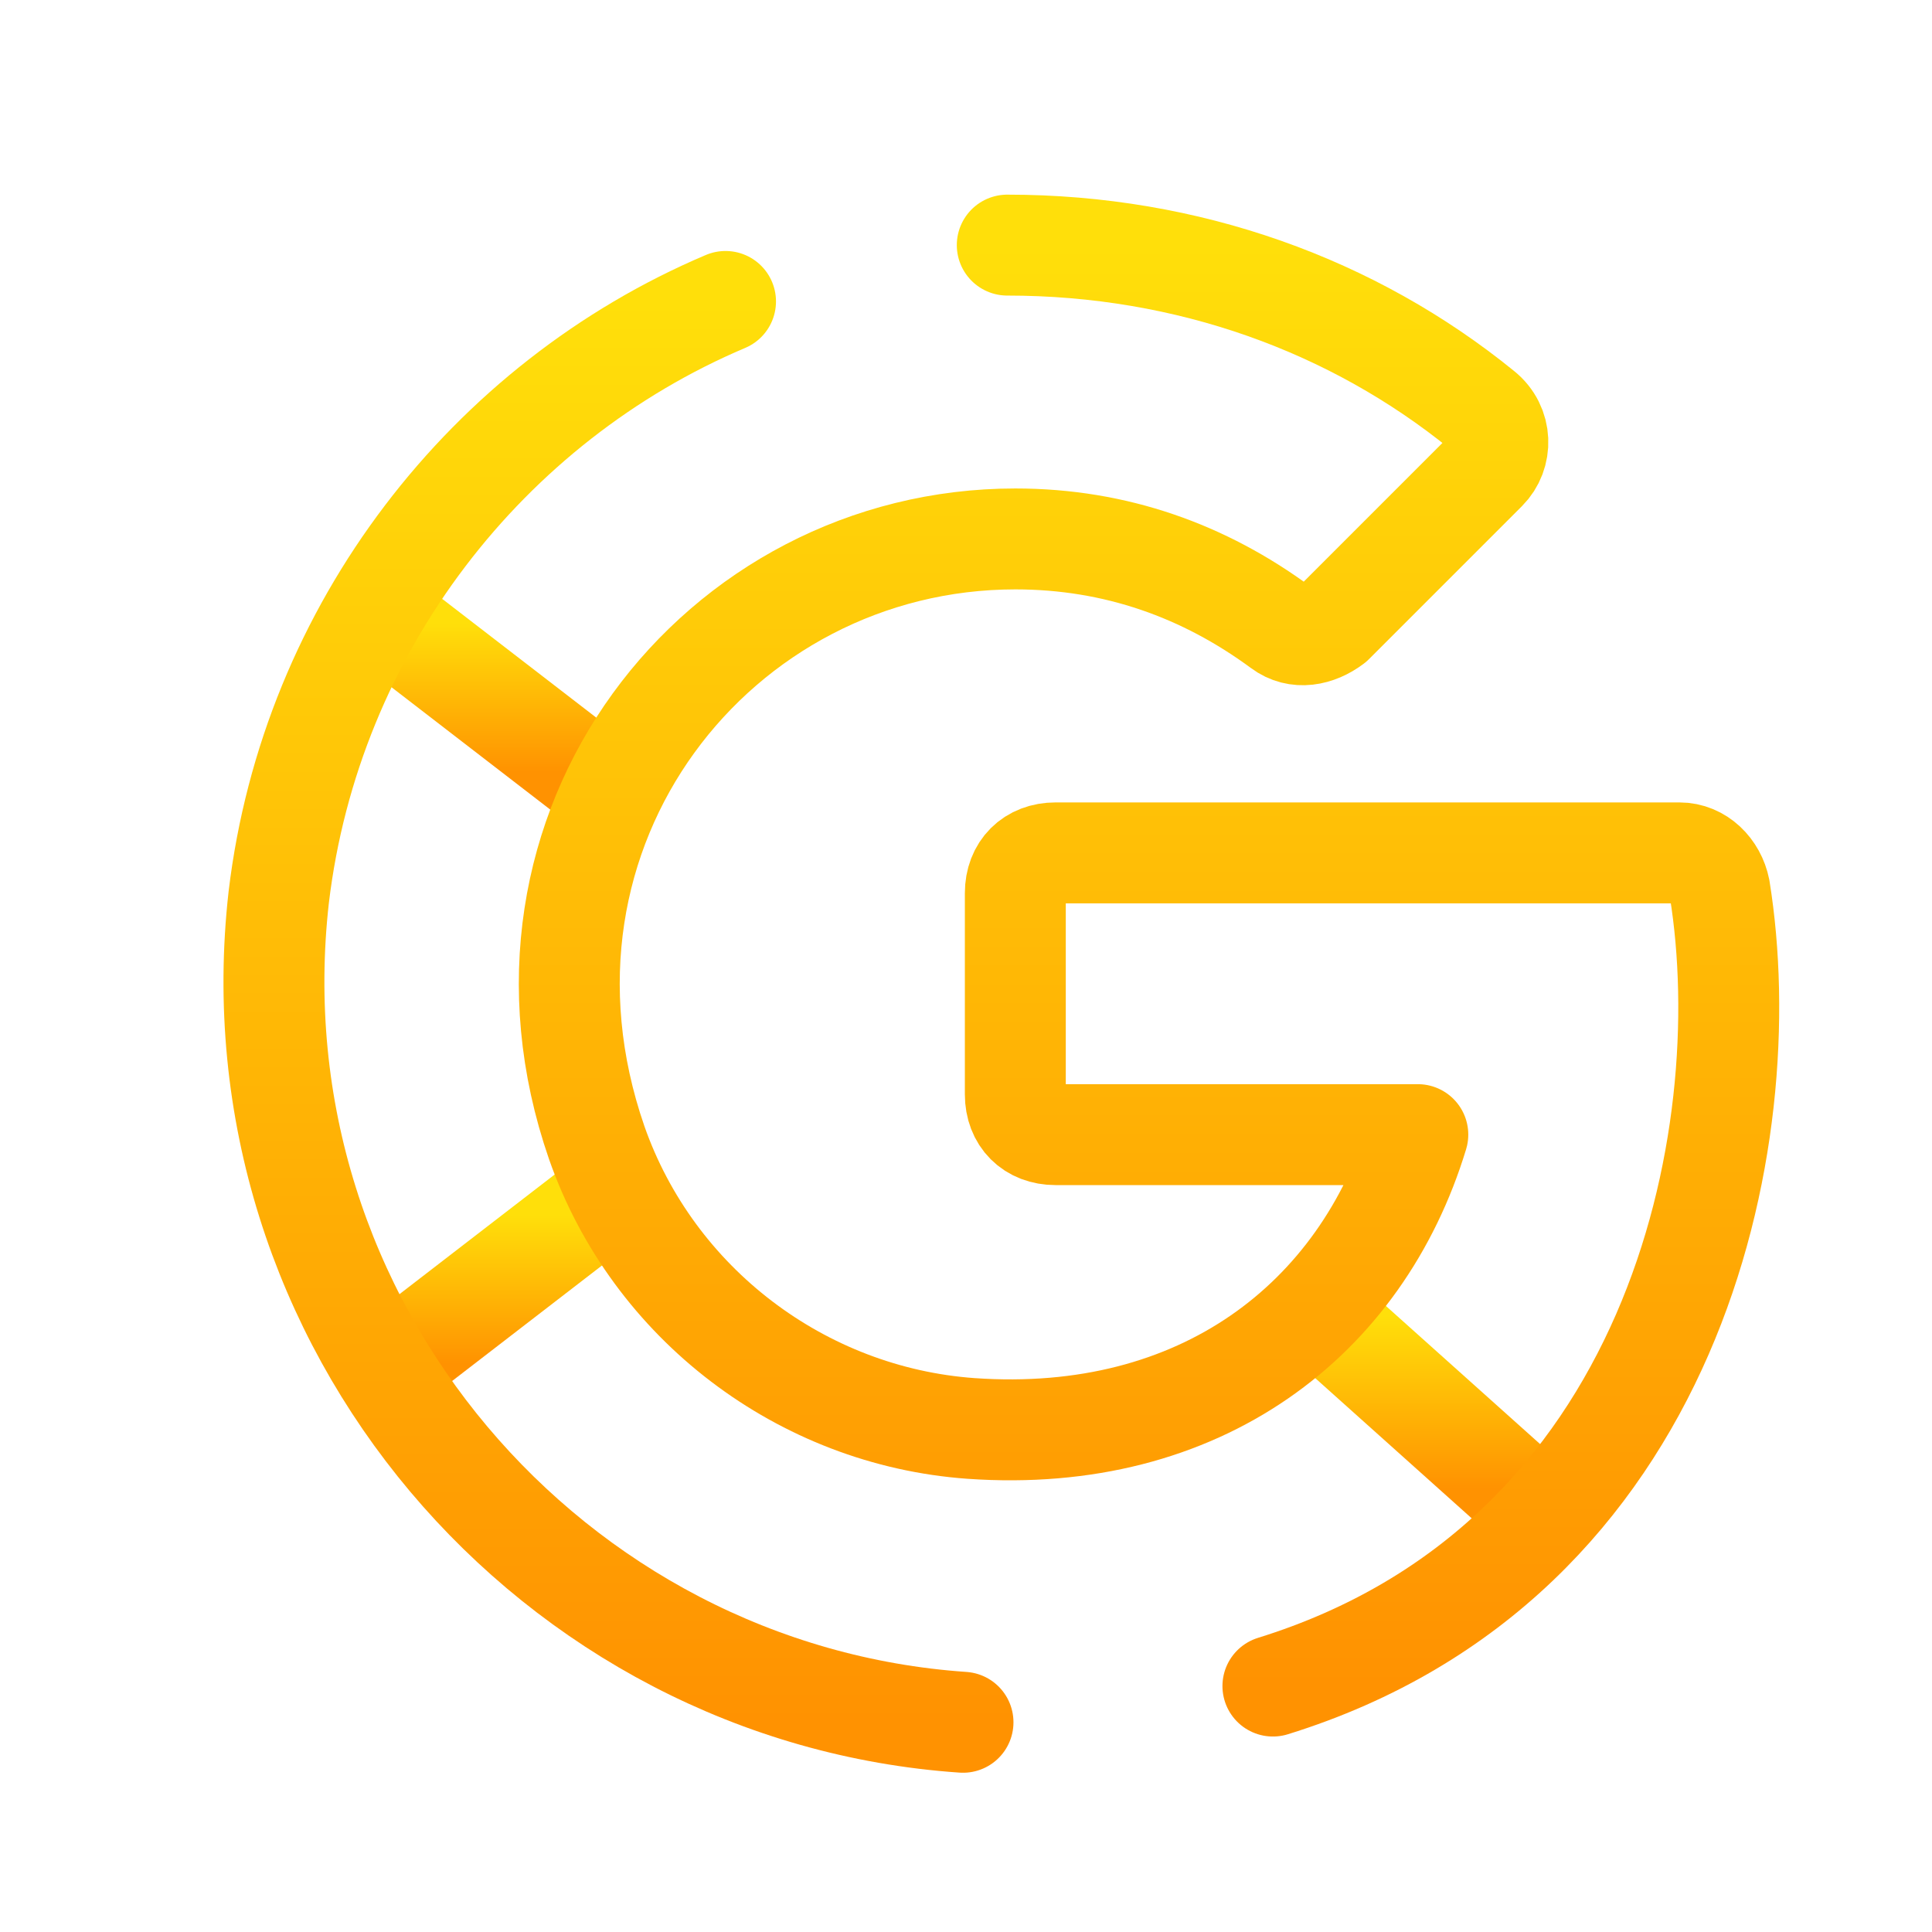 <svg width="134" height="134" viewBox="0 0 134 134" fill="none" xmlns="http://www.w3.org/2000/svg">
<g id="icons8-google-logo (1) 1">
<path id="Vector" d="M40.55 53.571L27.15 43.242" stroke="url(#paint0_linear_76_2)" stroke-width="7" stroke-linecap="round" stroke-linejoin="round"/>
<path id="Vector_2" d="M27.15 94.609L40.55 84.279" stroke="url(#paint1_linear_76_2)" stroke-width="7" stroke-linecap="round" stroke-linejoin="round"/>
<path id="Vector_3" d="M105.037 103.262L91.638 91.258" stroke="url(#paint2_linear_76_2)" stroke-width="7" stroke-linecap="round" stroke-linejoin="round"/>
<path id="Vector_4" d="M88.287 116.942C116.204 108.287 122.067 78.975 119.275 61.667C118.996 60.271 117.879 59.154 116.483 59.154H73.212C71.537 59.154 70.421 60.271 70.421 61.946V75.904C70.421 77.579 71.537 78.696 73.212 78.696H98.337C94.429 91.537 83.262 100.192 67.35 99.075C55.625 98.237 45.296 90.421 41.387 79.254C33.85 57.479 49.762 37.379 70.421 37.379C77.4 37.379 83.542 39.612 88.846 43.521C89.962 44.358 91.358 44.079 92.475 43.242L103.083 32.633C104.2 31.517 104.2 29.562 102.804 28.446C93.871 21.188 82.425 17 69.862 17" stroke="url(#paint3_linear_76_2)" stroke-width="7" stroke-linecap="round" stroke-linejoin="round"/>
<path id="Vector_5" d="M50.321 20.908C33.85 27.888 21.567 43.521 19.333 62.225C15.983 91.817 38.317 117.5 66.792 119.454" stroke="url(#paint4_linear_76_2)" stroke-width="7" stroke-linecap="round" stroke-linejoin="round"/>
</g>
<defs>
<linearGradient id="paint0_linear_76_2" x1="33.85" y1="43.242" x2="33.85" y2="53.571" gradientUnits="userSpaceOnUse">
<stop stop-color="#FFDF0A"/>
<stop offset="1" stop-color="#FF9201"/>
</linearGradient>
<linearGradient id="paint1_linear_76_2" x1="33.85" y1="84.279" x2="33.85" y2="94.609" gradientUnits="userSpaceOnUse">
<stop stop-color="#FFDF0A"/>
<stop offset="1" stop-color="#FF9201"/>
</linearGradient>
<linearGradient id="paint2_linear_76_2" x1="98.338" y1="91.258" x2="98.338" y2="103.262" gradientUnits="userSpaceOnUse">
<stop stop-color="#FFDF0A"/>
<stop offset="1" stop-color="#FF9201"/>
</linearGradient>
<linearGradient id="paint3_linear_76_2" x1="79.693" y1="17" x2="79.693" y2="116.942" gradientUnits="userSpaceOnUse">
<stop stop-color="#FFDF0A"/>
<stop offset="1" stop-color="#FF9201"/>
</linearGradient>
<linearGradient id="paint4_linear_76_2" x1="42.896" y1="20.908" x2="42.896" y2="119.454" gradientUnits="userSpaceOnUse">
<stop stop-color="#FFDF0A"/>
<stop offset="1" stop-color="#FF9201"/>
</linearGradient>
</defs>
</svg>

